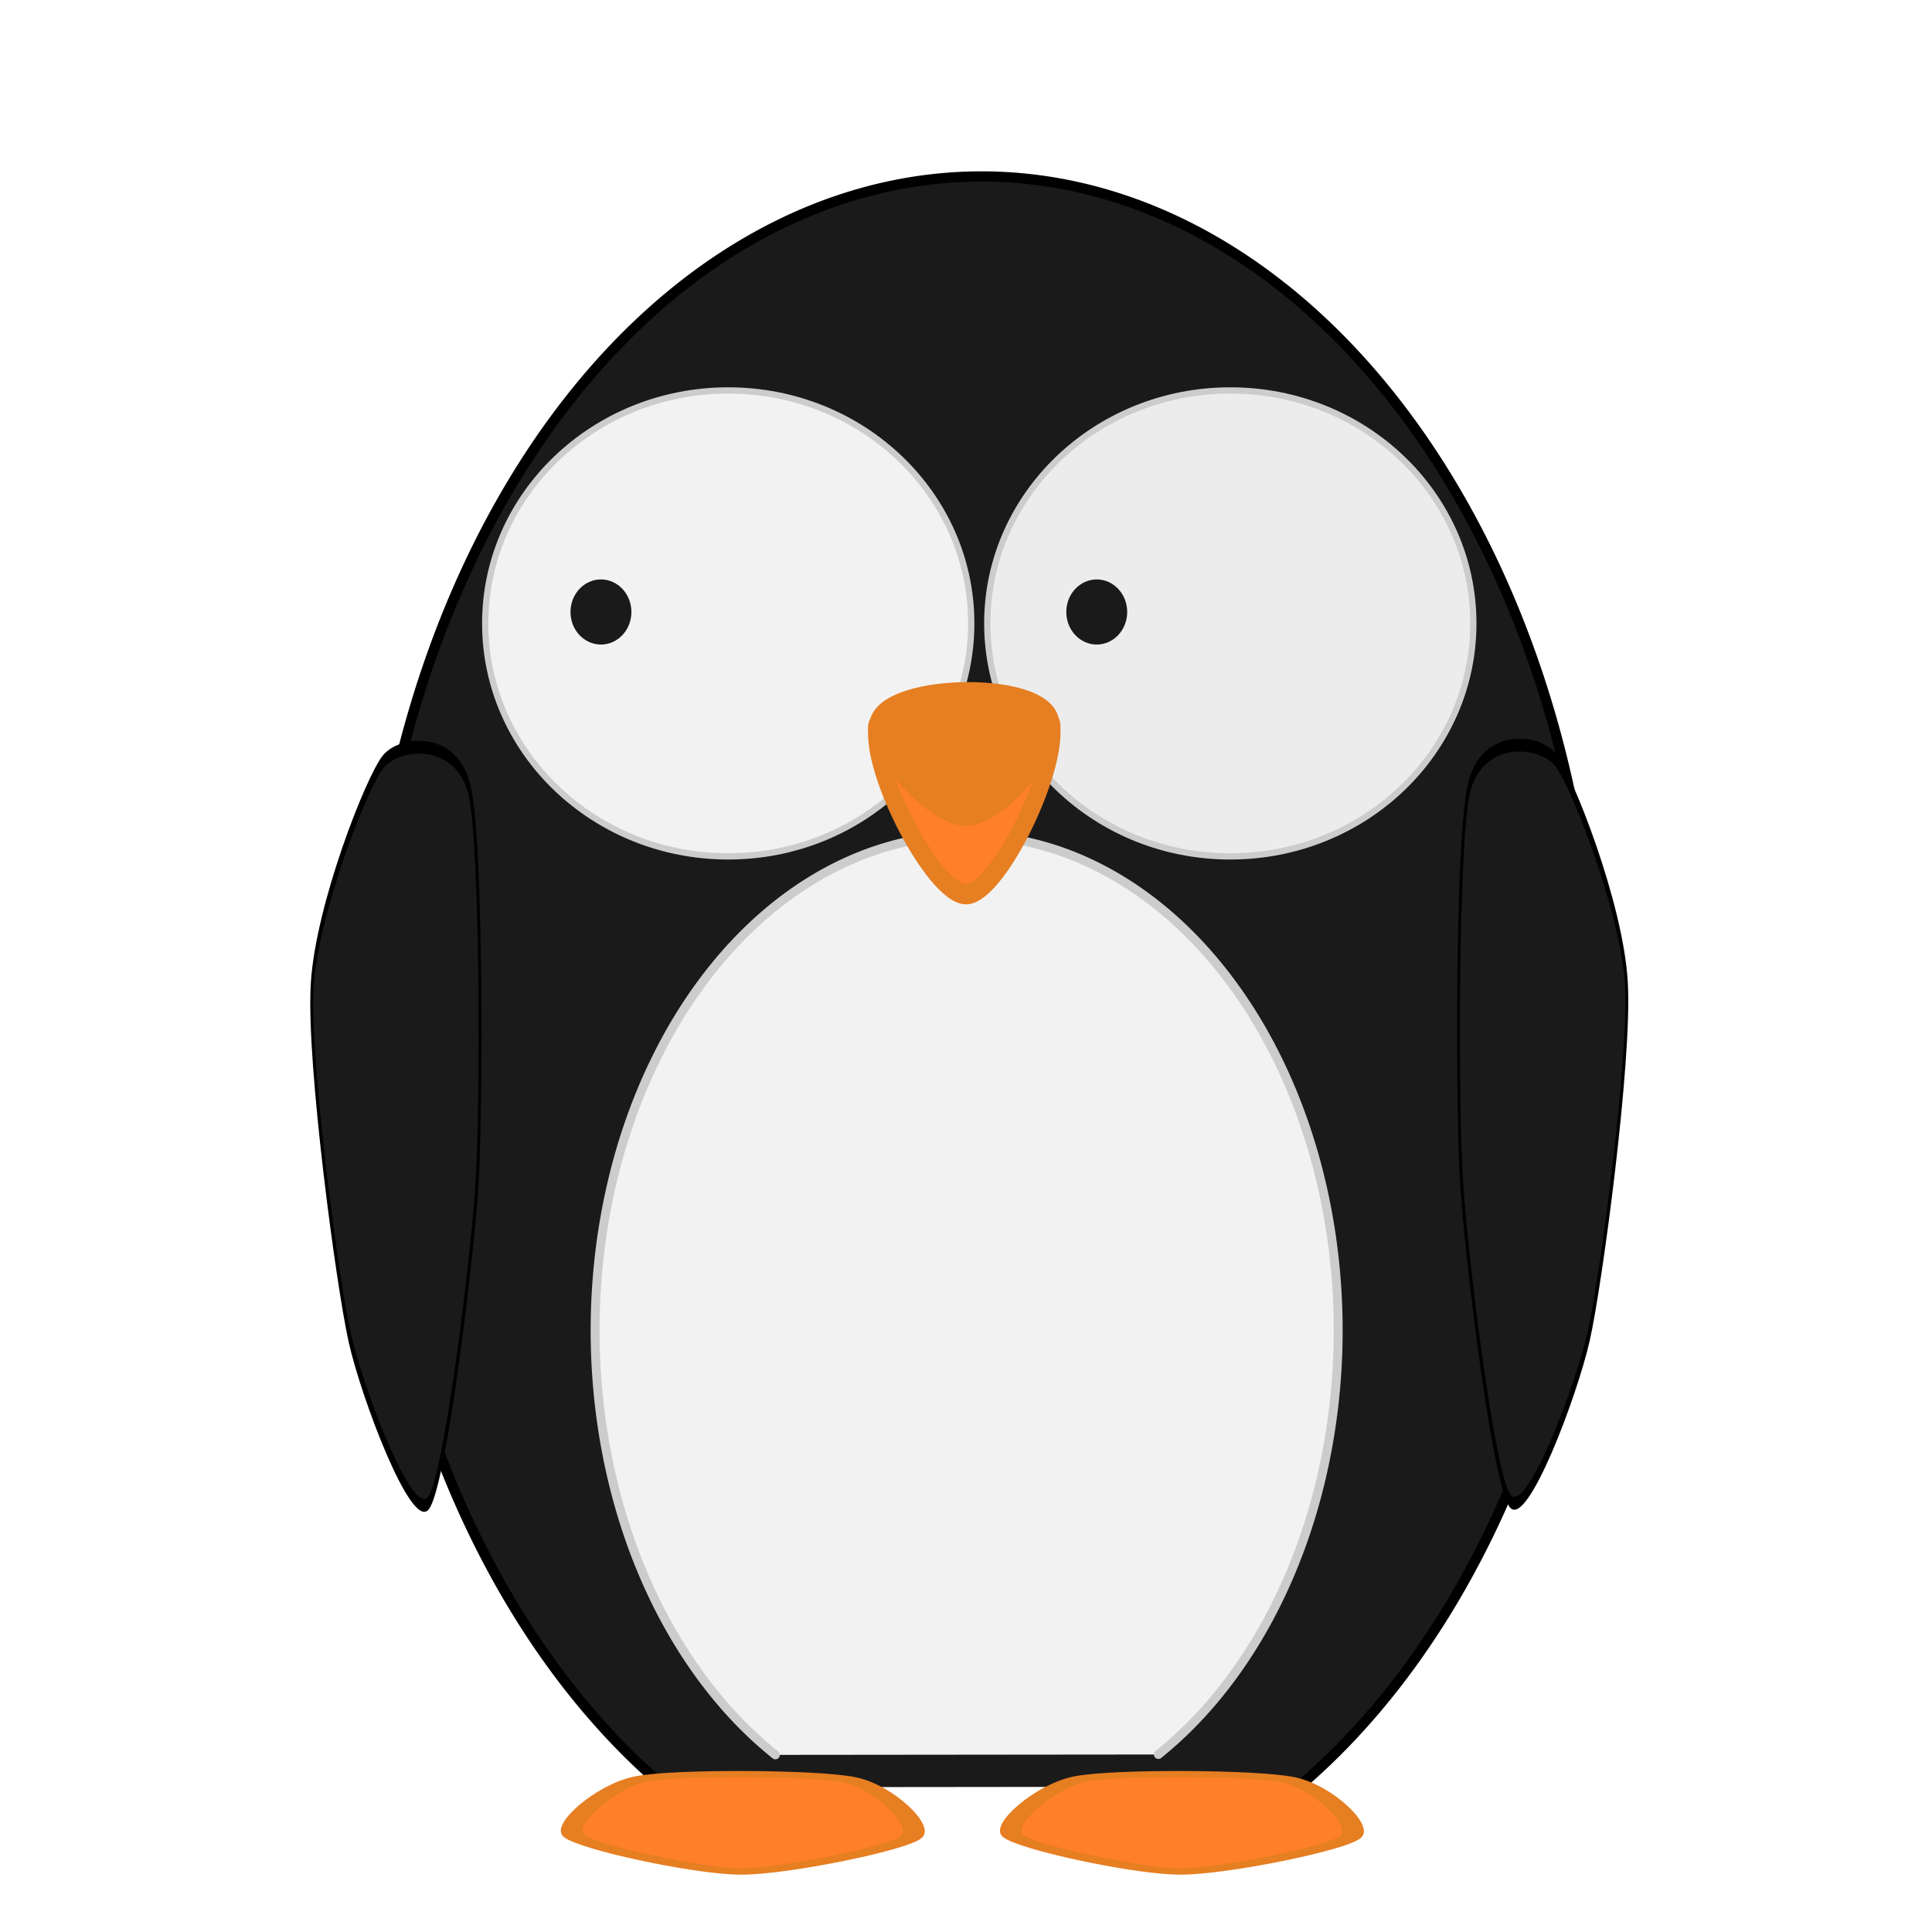 <?xml version="1.0" encoding="UTF-8" standalone="no"?>
<!-- Created with Inkscape (http://www.inkscape.org/) -->

<svg
   xmlns:dc="http://purl.org/dc/elements/1.1/"
   xmlns:cc="http://creativecommons.org/ns#"
   xmlns:rdf="http://www.w3.org/1999/02/22-rdf-syntax-ns#"
   xmlns:svg="http://www.w3.org/2000/svg"
   xmlns="http://www.w3.org/2000/svg"
   xmlns:sodipodi="http://sodipodi.sourceforge.net/DTD/sodipodi-0.dtd"
   xmlns:inkscape="http://www.inkscape.org/namespaces/inkscape"
   width="256mm"
   height="256mm"
   viewBox="0 0 256 256"
   version="1.1"
   id="svg1067"
   inkscape:version="0.92.0 r"
   sodipodi:docname="linux-tux.svg">
  <defs
     id="defs1061">
    <filter
       id="filter3275"
       style="color-interpolation-filters:sRGB"
       inkscape:label="Drop Shadow">
      <feFlood
         id="feFlood3277"
         flood-opacity="0.6"
         flood-color="rgb(0,0,0)"
         result="flood" />
      <feComposite
         id="feComposite3279"
         in2="SourceGraphic"
         in="flood"
         operator="in"
         result="composite1" />
      <feGaussianBlur
         id="feGaussianBlur3281"
         stdDeviation="3"
         result="blur" />
      <feOffset
         id="feOffset3283"
         dx="1"
         dy="1"
         result="offset" />
      <feComposite
         id="feComposite3285"
         in2="offset"
         in="SourceGraphic"
         operator="over"
         result="composite2" />
    </filter>
    <filter
       id="filter3263"
       style="color-interpolation-filters:sRGB"
       inkscape:label="Drop Shadow">
      <feFlood
         id="feFlood3265"
         flood-opacity="0.6"
         flood-color="rgb(0,0,0)"
         result="flood" />
      <feComposite
         id="feComposite3267"
         in2="SourceGraphic"
         in="flood"
         operator="in"
         result="composite1" />
      <feGaussianBlur
         id="feGaussianBlur3269"
         stdDeviation="3"
         result="blur" />
      <feOffset
         id="feOffset3271"
         dx="1"
         dy="1"
         result="offset" />
      <feComposite
         id="feComposite3273"
         in2="offset"
         in="SourceGraphic"
         operator="over"
         result="composite2" />
    </filter>
    <filter
       id="filter3081-4"
       inkscape:label="Drop Shadow"
       style="color-interpolation-filters:sRGB">
      <feFlood
         id="feFlood3083-8"
         flood-opacity="0.6"
         flood-color="rgb(0,0,0)"
         result="flood" />
      <feComposite
         id="feComposite3085-3"
         in2="SourceGraphic"
         in="flood"
         operator="in"
         result="composite1" />
      <feGaussianBlur
         id="feGaussianBlur3087-6"
         stdDeviation="3"
         result="blur" />
      <feOffset
         id="feOffset3089-6"
         dx="1"
         dy="1"
         result="offset" />
      <feComposite
         id="feComposite3091-9"
         in2="offset"
         in="SourceGraphic"
         operator="over"
         result="fbSourceGraphic" />
      <feColorMatrix
         result="fbSourceGraphicAlpha"
         in="fbSourceGraphic"
         values="0 0 0 -1 0 0 0 0 -1 0 0 0 0 -1 0 0 0 0 1 0"
         id="feColorMatrix3251" />
      <feFlood
         id="feFlood3253"
         flood-opacity="0.2"
         flood-color="rgb(255,255,255)"
         result="flood"
         in="fbSourceGraphic" />
      <feComposite
         id="feComposite3255"
         in2="fbSourceGraphic"
         in="flood"
         operator="in"
         result="composite1" />
      <feGaussianBlur
         id="feGaussianBlur3257"
         stdDeviation="2"
         result="blur" />
      <feOffset
         id="feOffset3259"
         dx="1"
         dy="1"
         result="offset" />
      <feComposite
         id="feComposite3261"
         in2="offset"
         in="fbSourceGraphic"
         operator="over"
         result="composite2" />
    </filter>
    <filter
       id="filter960"
       inkscape:label="Drop Shadow"
       style="color-interpolation-filters:sRGB">
      <feFlood
         id="feFlood938"
         flood-opacity="0.6"
         flood-color="rgb(0,0,0)"
         result="flood" />
      <feComposite
         id="feComposite940"
         in2="SourceGraphic"
         in="flood"
         operator="in"
         result="composite1" />
      <feGaussianBlur
         id="feGaussianBlur942"
         stdDeviation="3"
         result="blur" />
      <feOffset
         id="feOffset944"
         dx="1"
         dy="1"
         result="offset" />
      <feComposite
         id="feComposite946"
         in2="offset"
         in="SourceGraphic"
         operator="over"
         result="fbSourceGraphic" />
      <feColorMatrix
         result="fbSourceGraphicAlpha"
         in="fbSourceGraphic"
         values="0 0 0 -1 0 0 0 0 -1 0 0 0 0 -1 0 0 0 0 1 0"
         id="feColorMatrix948" />
      <feFlood
         id="feFlood950"
         flood-opacity="0.2"
         flood-color="rgb(255,255,255)"
         result="flood"
         in="fbSourceGraphic" />
      <feComposite
         id="feComposite952"
         in2="fbSourceGraphic"
         in="flood"
         operator="in"
         result="composite1" />
      <feGaussianBlur
         id="feGaussianBlur954"
         stdDeviation="2"
         result="blur" />
      <feOffset
         id="feOffset956"
         dx="1"
         dy="1"
         result="offset" />
      <feComposite
         id="feComposite958"
         in2="offset"
         in="fbSourceGraphic"
         operator="over"
         result="composite2" />
    </filter>
    <filter
       id="filter3347"
       style="color-interpolation-filters:sRGB"
       inkscape:label="Drop Shadow">
      <feFlood
         id="feFlood3349"
         flood-opacity="0.2"
         flood-color="rgb(0,0,0)"
         result="flood" />
      <feComposite
         id="feComposite3351"
         in2="SourceGraphic"
         in="flood"
         operator="in"
         result="composite1" />
      <feGaussianBlur
         id="feGaussianBlur3353"
         stdDeviation="1"
         result="blur" />
      <feOffset
         id="feOffset3355"
         dx="0"
         dy="2"
         result="offset" />
      <feComposite
         id="feComposite3357"
         in2="offset"
         in="SourceGraphic"
         operator="over"
         result="composite2" />
    </filter>
    <filter
       style="color-interpolation-filters:sRGB"
       id="filter3179"
       inkscape:label="Darken edges"
       inkscape:menu="Shadows and Glows"
       inkscape:menu-tooltip="Darken the edges with an inner blur">
      <feGaussianBlur
         id="feGaussianBlur3181"
         result="result6"
         stdDeviation="1.5" />
      <feComposite
         id="feComposite3183"
         in2="result6"
         operator="atop"
         in="SourceGraphic"
         result="result8" />
      <feComposite
         id="feComposite3185"
         in2="SourceAlpha"
         in="result8"
         operator="atop"
         result="result9" />
    </filter>
    <filter
       style="color-interpolation-filters:sRGB"
       id="filter3187"
       inkscape:label="Darken edges"
       inkscape:menu="Shadows and Glows"
       inkscape:menu-tooltip="Darken the edges with an inner blur">
      <feGaussianBlur
         id="feGaussianBlur3189"
         result="result6"
         stdDeviation="1.5" />
      <feComposite
         id="feComposite3191"
         in2="result6"
         operator="atop"
         in="SourceGraphic"
         result="result8" />
      <feComposite
         id="feComposite3193"
         in2="SourceAlpha"
         in="result8"
         operator="atop"
         result="result9" />
    </filter>
    <filter
       id="filter998"
       inkscape:label="Drop Shadow"
       style="color-interpolation-filters:sRGB">
      <feFlood
         id="feFlood976"
         flood-opacity="0.6"
         flood-color="rgb(0,0,0)"
         result="flood" />
      <feComposite
         id="feComposite978"
         in2="SourceGraphic"
         in="flood"
         operator="in"
         result="composite1" />
      <feGaussianBlur
         id="feGaussianBlur980"
         stdDeviation="3"
         result="blur" />
      <feOffset
         id="feOffset982"
         dx="1"
         dy="1"
         result="offset" />
      <feComposite
         id="feComposite984"
         in2="offset"
         in="SourceGraphic"
         operator="over"
         result="fbSourceGraphic" />
      <feColorMatrix
         result="fbSourceGraphicAlpha"
         in="fbSourceGraphic"
         values="0 0 0 -1 0 0 0 0 -1 0 0 0 0 -1 0 0 0 0 1 0"
         id="feColorMatrix986" />
      <feFlood
         id="feFlood988"
         flood-opacity="0.2"
         flood-color="rgb(255,255,255)"
         result="flood"
         in="fbSourceGraphic" />
      <feComposite
         id="feComposite990"
         in2="fbSourceGraphic"
         in="flood"
         operator="in"
         result="composite1" />
      <feGaussianBlur
         id="feGaussianBlur992"
         stdDeviation="2"
         result="blur" />
      <feOffset
         id="feOffset994"
         dx="1"
         dy="1"
         result="offset" />
      <feComposite
         id="feComposite996"
         in2="offset"
         in="fbSourceGraphic"
         operator="over"
         result="composite2" />
    </filter>
    <filter
       id="filter1022"
       inkscape:label="Drop Shadow"
       style="color-interpolation-filters:sRGB">
      <feFlood
         id="feFlood1000"
         flood-opacity="0.6"
         flood-color="rgb(0,0,0)"
         result="flood" />
      <feComposite
         id="feComposite1002"
         in2="SourceGraphic"
         in="flood"
         operator="in"
         result="composite1" />
      <feGaussianBlur
         id="feGaussianBlur1004"
         stdDeviation="3"
         result="blur" />
      <feOffset
         id="feOffset1006"
         dx="1"
         dy="1"
         result="offset" />
      <feComposite
         id="feComposite1008"
         in2="offset"
         in="SourceGraphic"
         operator="over"
         result="fbSourceGraphic" />
      <feColorMatrix
         result="fbSourceGraphicAlpha"
         in="fbSourceGraphic"
         values="0 0 0 -1 0 0 0 0 -1 0 0 0 0 -1 0 0 0 0 1 0"
         id="feColorMatrix1010" />
      <feFlood
         id="feFlood1012"
         flood-opacity="0.2"
         flood-color="rgb(255,255,255)"
         result="flood"
         in="fbSourceGraphic" />
      <feComposite
         id="feComposite1014"
         in2="fbSourceGraphic"
         in="flood"
         operator="in"
         result="composite1" />
      <feGaussianBlur
         id="feGaussianBlur1016"
         stdDeviation="2"
         result="blur" />
      <feOffset
         id="feOffset1018"
         dx="1"
         dy="1"
         result="offset" />
      <feComposite
         id="feComposite1020"
         in2="offset"
         in="fbSourceGraphic"
         operator="over"
         result="composite2" />
    </filter>
    <filter
       id="filter1046"
       inkscape:label="Drop Shadow"
       style="color-interpolation-filters:sRGB">
      <feFlood
         id="feFlood1024"
         flood-opacity="0.6"
         flood-color="rgb(0,0,0)"
         result="flood" />
      <feComposite
         id="feComposite1026"
         in2="SourceGraphic"
         in="flood"
         operator="in"
         result="composite1" />
      <feGaussianBlur
         id="feGaussianBlur1028"
         stdDeviation="3"
         result="blur" />
      <feOffset
         id="feOffset1030"
         dx="1"
         dy="1"
         result="offset" />
      <feComposite
         id="feComposite1032"
         in2="offset"
         in="SourceGraphic"
         operator="over"
         result="fbSourceGraphic" />
      <feColorMatrix
         result="fbSourceGraphicAlpha"
         in="fbSourceGraphic"
         values="0 0 0 -1 0 0 0 0 -1 0 0 0 0 -1 0 0 0 0 1 0"
         id="feColorMatrix1034" />
      <feFlood
         id="feFlood1036"
         flood-opacity="0.2"
         flood-color="rgb(255,255,255)"
         result="flood"
         in="fbSourceGraphic" />
      <feComposite
         id="feComposite1038"
         in2="fbSourceGraphic"
         in="flood"
         operator="in"
         result="composite1" />
      <feGaussianBlur
         id="feGaussianBlur1040"
         stdDeviation="2"
         result="blur" />
      <feOffset
         id="feOffset1042"
         dx="1"
         dy="1"
         result="offset" />
      <feComposite
         id="feComposite1044"
         in2="offset"
         in="fbSourceGraphic"
         operator="over"
         result="composite2" />
    </filter>
  </defs>
  <sodipodi:namedview
     id="base"
     pagecolor="#ffffff"
     bordercolor="#666666"
     borderopacity="1.0"
     inkscape:pageopacity="0.0"
     inkscape:pageshadow="2"
     inkscape:zoom="0.35"
     inkscape:cx="267.14286"
     inkscape:cy="445.71429"
     inkscape:document-units="mm"
     inkscape:current-layer="layer1"
     showgrid="false"
     inkscape:window-width="2160"
     inkscape:window-height="1390"
     inkscape:window-x="0"
     inkscape:window-y="50"
     inkscape:window-maximized="1" />
  <g
     inkscape:label="Layer 1"
     inkscape:groupmode="layer"
     id="layer1"
     transform="translate(0,-41)">
    <g
       id="g1827"
       transform="translate(11.023,7.309)">
      <path
         transform="matrix(0.939,0,0,0.939,-227.207,-274.946)"
         sodipodi:open="true"
         sodipodi:end="1.0286414"
         sodipodi:start="2.1114977"
         d="m 322.075,578.898 a 86.759,122.384 0 0 1 -38.958,-137.568 86.759,122.384 0 0 1 83.553,-89.742 86.759,122.384 0 0 1 83.645,89.57 86.759,122.384 0 0 1 -38.816,137.648"
         sodipodi:ry="122.384"
         sodipodi:rx="86.758514"
         sodipodi:cy="473.97208"
         sodipodi:cx="366.73285"
         id="path2985-7"
         style="color:#000000;display:inline;overflow:visible;visibility:visible;fill:#1a1a1a;fill-opacity:1;fill-rule:nonzero;stroke:#000000;stroke-width:1.445;stroke-linecap:butt;stroke-linejoin:miter;stroke-miterlimit:4;stroke-dasharray:none;stroke-dashoffset:0;stroke-opacity:1;marker:none;filter:url(#filter3081-4);enable-background:accumulate"
         sodipodi:type="arc" />
      <path
         sodipodi:open="true"
         sodipodi:end="1.0286414"
         sodipodi:start="2.1114977"
         d="m 91.722,266.221 a 49.231,65.606 0 0 1 -22.107,-73.746 49.231,65.606 0 0 1 47.412,-48.108 49.231,65.606 0 0 1 47.464,48.016 49.231,65.606 0 0 1 -22.026,73.788"
         sodipodi:ry="65.60601"
         sodipodi:rx="49.231247"
         sodipodi:cy="209.97334"
         sodipodi:cx="117.06366"
         id="path2987-1"
         style="color:#000000;display:inline;overflow:visible;visibility:visible;fill:#f2f2f2;fill-opacity:1;fill-rule:nonzero;stroke:#cccccc;stroke-width:1.18;stroke-linecap:round;stroke-linejoin:round;stroke-miterlimit:4;stroke-dasharray:none;stroke-dashoffset:0;stroke-opacity:1;marker:none;enable-background:accumulate"
         sodipodi:type="arc" />
      <ellipse
         transform="matrix(0.898,0,0,0.898,-46.997,-270.571)"
         id="path2989-4"
         style="color:#000000;display:inline;overflow:visible;visibility:visible;fill:#f2f2f2;fill-opacity:1;fill-rule:nonzero;stroke:#cccccc;stroke-width:0.923;marker:none;filter:url(#filter3081-4);enable-background:accumulate"
         cx="145.515"
         cy="428.81"
         rx="35.86"
         ry="34.378" />
      <ellipse
         style="color:#000000;display:inline;overflow:visible;visibility:visible;fill:#ececec;fill-opacity:1;fill-rule:nonzero;stroke:#cccccc;stroke-width:0.923;stroke-linecap:round;stroke-linejoin:round;stroke-miterlimit:4;stroke-dasharray:none;stroke-dashoffset:0;stroke-opacity:1;marker:none;filter:url(#filter3081-4);enable-background:accumulate"
         id="path2993-9"
         transform="matrix(0.898,0,0,0.898,19.531,-270.571)"
         cx="145.515"
         cy="428.81"
         rx="35.86"
         ry="34.378" />
      <ellipse
         transform="matrix(0.939,0,0,0.939,-241.546,-276.878)"
         id="path2995-6"
         style="color:#000000;display:inline;overflow:visible;visibility:visible;fill:#1a1a1a;fill-opacity:1;fill-rule:nonzero;stroke:none;stroke-width:1.445;marker:none;filter:url(#filter3187);enable-background:accumulate"
         cx="330.299"
         cy="417.104"
         rx="4.297"
         ry="4.594" />
      <ellipse
         transform="matrix(0.939,0,0,0.939,-175.85,-276.878)"
         style="color:#000000;display:inline;overflow:visible;visibility:visible;fill:#1a1a1a;fill-opacity:1;fill-rule:nonzero;stroke:none;stroke-width:1.445;marker:none;filter:url(#filter3179);enable-background:accumulate"
         id="path2997-9"
         cx="330.299"
         cy="417.104"
         rx="4.297"
         ry="4.594" />
      <g
         transform="matrix(0.416,0,0,0.416,-403.881,194.017)"
         style="filter:url(#filter3347)"
         id="g3211">
        <path
           transform="matrix(1.096,0,0,1.307,1027.982,-719.894)"
           d="m 204.532,472.296 c -9.873,0.145 -30.121,-33.765 -25.311,-42.388 4.811,-8.623 44.302,-9.203 49.364,-0.726 5.062,8.478 -14.181,42.968 -24.053,43.114 z"
           inkscape:randomized="0"
           inkscape:rounded="0.2"
           inkscape:flatsided="true"
           sodipodi:arg2="2.6032891"
           sodipodi:arg1="1.5560915"
           sodipodi:r2="20.154991"
           sodipodi:r1="28.503464"
           sodipodi:cy="443.7952"
           sodipodi:cx="204.11304"
           sodipodi:sides="3"
           id="path3769-1"
           style="fill:#ff7f2a;fill-opacity:1;fill-rule:evenodd;stroke:#e67e22;stroke-width:5;stroke-linecap:round;stroke-linejoin:round;stroke-miterlimit:4;stroke-dasharray:none;stroke-dashoffset:0;stroke-opacity:1"
           sodipodi:type="star" />
        <path
           sodipodi:type="star"
           style="fill:#e67e22;fill-opacity:1;fill-rule:evenodd;stroke:#e67e22;stroke-width:5;stroke-linecap:round;stroke-linejoin:round;stroke-miterlimit:4;stroke-dasharray:none;stroke-dashoffset:0;stroke-opacity:1"
           id="path2999-3"
           sodipodi:sides="3"
           sodipodi:cx="204.11304"
           sodipodi:cy="443.7952"
           sodipodi:r1="28.503464"
           sodipodi:r2="20.154991"
           sodipodi:arg1="1.5560915"
           sodipodi:arg2="2.6032891"
           inkscape:flatsided="true"
           inkscape:rounded="0.2"
           inkscape:randomized="0"
           d="m 204.532,472.296 c -9.873,0.145 -30.121,-33.765 -25.311,-42.388 4.811,-8.623 44.302,-9.203 49.364,-0.726 5.062,8.478 -14.181,42.968 -24.053,43.114 z"
           transform="matrix(1.096,0,0,0.753,1027.982,-481.878)" />
      </g>
      <path
         transform="matrix(0.575,0,0,0.165,-9.79,198.566)"
         inkscape:transform-center-y="1.5520344"
         inkscape:transform-center-x="-0.2136928"
         d="m 166.557,501.716 c -9.616,-0.139 -35.648,-19.636 -38.487,-28.824 -2.839,-9.188 7.659,-39.971 15.52,-45.51 7.861,-5.539 40.381,-5.068 48.079,0.697 7.697,5.765 17.298,36.839 14.194,45.941 -3.104,9.102 -29.69,27.836 -39.306,27.696 z"
         inkscape:randomized="0"
         inkscape:rounded="0.2"
         inkscape:flatsided="true"
         sodipodi:arg2="2.2136066"
         sodipodi:arg1="1.5852881"
         sodipodi:r2="20.451326"
         sodipodi:r1="40.902653"
         sodipodi:cy="460.81784"
         sodipodi:cx="167.1498"
         sodipodi:sides="5"
         id="path3771-7"
         style="fill:#ff7f2a;fill-opacity:1;fill-rule:evenodd;stroke:#e67e22;stroke-width:5;stroke-linecap:round;stroke-linejoin:round;stroke-miterlimit:4;stroke-dasharray:none;stroke-dashoffset:0;stroke-opacity:1;filter:url(#filter3081-4)"
         sodipodi:type="star" />
      <path
         sodipodi:type="star"
         style="fill:#ff7f2a;fill-opacity:1;fill-rule:evenodd;stroke:#e67e22;stroke-width:5;stroke-linecap:round;stroke-linejoin:round;stroke-miterlimit:4;stroke-dasharray:none;stroke-dashoffset:0;stroke-opacity:1;filter:url(#filter3081-4)"
         id="path3773-5"
         sodipodi:sides="5"
         sodipodi:cx="167.1498"
         sodipodi:cy="460.81784"
         sodipodi:r1="40.902653"
         sodipodi:r2="20.451326"
         sodipodi:arg1="1.5852881"
         sodipodi:arg2="2.2136066"
         inkscape:flatsided="true"
         inkscape:rounded="0.2"
         inkscape:randomized="0"
         d="m 166.557,501.716 c -9.616,-0.139 -35.648,-19.636 -38.487,-28.824 -2.839,-9.188 7.659,-39.971 15.52,-45.51 7.861,-5.539 40.381,-5.068 48.079,0.697 7.697,5.765 17.298,36.839 14.194,45.941 -3.104,9.102 -29.69,27.836 -39.306,27.696 z"
         inkscape:transform-center-x="-0.21370302"
         inkscape:transform-center-y="1.5520344"
         transform="matrix(0.575,0,0,0.165,48.397,198.566)" />
      <path
         transform="matrix(0.164,0,0,0.739,161.316,-125.334)"
         inkscape:transform-center-y="0.89294286"
         inkscape:transform-center-x="0.88831024"
         d="m 168.335,483.342 c -13.516,-3.706 -35.946,-44.329 -39.494,-57.887 -3.549,-13.559 -3.896,-59.961 6.072,-69.813 9.968,-9.853 56.363,-8.966 69.879,-5.259 13.516,3.706 53.875,26.606 57.424,40.165 3.549,13.559 -20.417,53.294 -30.385,63.147 -9.968,9.853 -49.98,33.354 -63.496,29.648 z"
         inkscape:randomized="0"
         inkscape:rounded="0.2"
         inkscape:flatsided="false"
         sodipodi:arg2="2.8856102"
         sodipodi:arg1="1.8384126"
         sodipodi:r2="61.65625"
         sodipodi:r1="76.211319"
         sodipodi:cy="409.84308"
         sodipodi:cx="188.48808"
         sodipodi:sides="3"
         id="path3777-5"
         style="fill:#1a1a1a;fill-opacity:1;fill-rule:evenodd;stroke:#000000;stroke-width:2.306;stroke-linecap:round;stroke-linejoin:round;stroke-miterlimit:4;stroke-dasharray:none;stroke-dashoffset:0;stroke-opacity:1;filter:url(#filter3263)"
         sodipodi:type="star" />
      <path
         sodipodi:type="star"
         style="fill:#1a1a1a;fill-opacity:1;fill-rule:evenodd;stroke:#000000;stroke-width:2.306;stroke-linecap:round;stroke-linejoin:round;stroke-miterlimit:4;stroke-dasharray:none;stroke-dashoffset:0;stroke-opacity:1;filter:url(#filter3275)"
         id="path3779-2"
         sodipodi:sides="3"
         sodipodi:cx="188.48808"
         sodipodi:cy="409.84308"
         sodipodi:r1="76.211319"
         sodipodi:r2="61.65625"
         sodipodi:arg1="1.8384126"
         sodipodi:arg2="2.8856102"
         inkscape:flatsided="false"
         inkscape:rounded="0.2"
         inkscape:randomized="0"
         d="m 168.335,483.342 c -13.516,-3.706 -35.946,-44.329 -39.494,-57.887 -3.549,-13.559 -3.896,-59.961 6.072,-69.813 9.968,-9.853 56.363,-8.966 69.879,-5.259 13.516,3.706 53.875,26.606 57.424,40.165 3.549,13.559 -20.417,53.294 -30.385,63.147 -9.968,9.853 -49.98,33.354 -63.496,29.648 z"
         inkscape:transform-center-x="-0.88821064"
         inkscape:transform-center-y="0.89293847"
         transform="matrix(-0.164,0,0,0.739,73.506,-125.056)" />
    </g>
  </g>
</svg>
